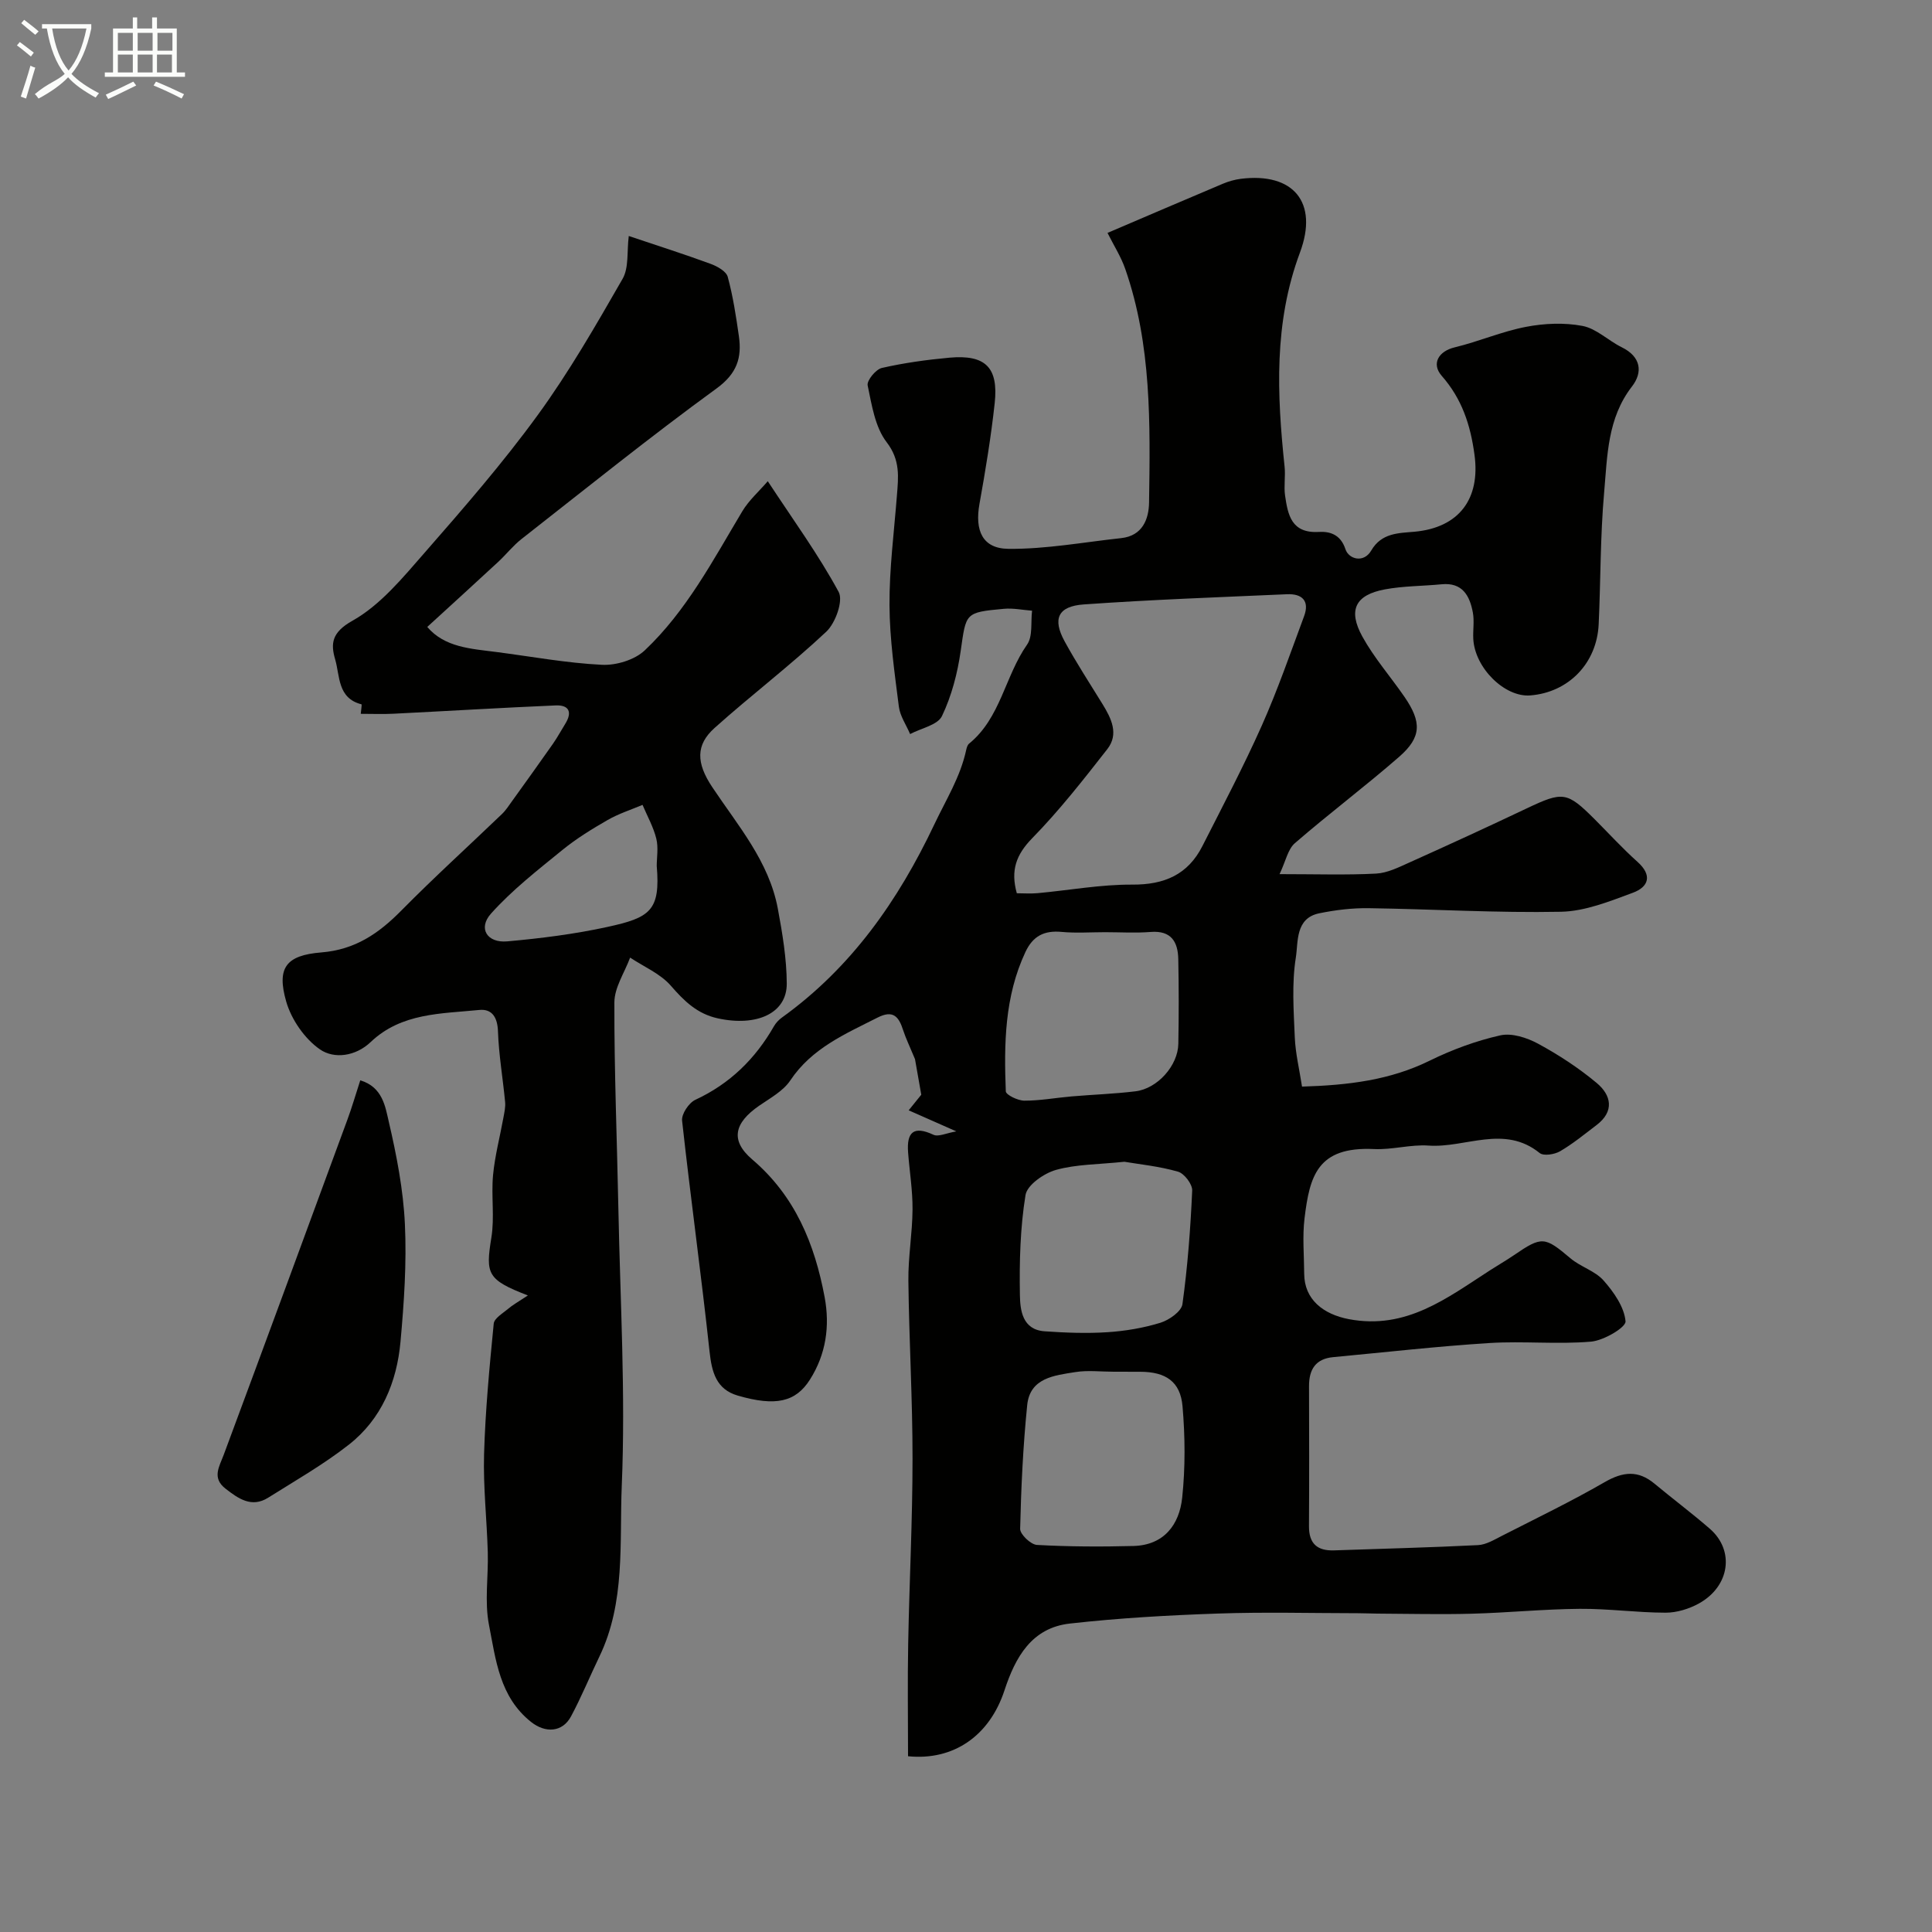 <svg enable-background="new 0 0 400 400" viewBox="0 0 400 400" xmlns="http://www.w3.org/2000/svg"><rect x="0" y="0" width="400" height="400" fill="#808080" stroke="none"/><path d="m6.4 11.7c-1-.8-1.9-1.6-2.9-2.3l.6-.7c.9.7 1.9 1.4 2.9 2.2zm-2.1 8.3c.7-2.1 1.4-4.2 2-6.4.2.1.6.3 1 .4-.7 2.3-1.3 4.4-1.9 6.4zm3-12.8c-1.1-.9-2.1-1.7-2.9-2.4l.6-.7c1 .8 2 1.5 3 2.4zm1.4-1.3v-.9h10.2v.9c-.9 4.2-2.3 7.3-4.1 9.4 1.3 1.4 3.2 2.7 5.7 4-.2.2-.4.5-.7.9-2.5-1.4-4.4-2.7-5.7-4.2-1.4 1.5-3.5 3-6.1 4.4 0 0 0 0-.1-.1-.3-.4-.5-.7-.7-.8 2.7-2.3 4.7-2.8 6.2-4.2-1.8-2.2-3-5.3-3.7-9.4zm9.2 0h-7.1c.6 3.8 1.7 6.7 3.4 8.7 1.7-2 2.9-4.8 3.7-8.7z" fill="#fbfcfa"/><path d="m31.6 3.6h.9v2.3h4.1v9.1h1.7v.9h-16.6v-.9h1.7v-9.1h4.1v-2.3h.9v2.3h3.1v-2.3zm-4 13.3.6.8c-1.9.9-3.8 1.9-5.8 2.8-.2-.3-.3-.6-.5-.9 2-.9 3.9-1.8 5.7-2.7zm-3.2-10.1v3.7h3.1v-3.7zm0 4.5v3.7h3.1v-3.7zm4.1-4.5v3.7h3.1v-3.7zm0 4.5v3.7h3.1v-3.7zm9.1 9.1c-2.1-1.1-4.1-2-5.8-2.7l.5-.8c2.2.9 4.1 1.8 5.8 2.6zm-1.9-13.6h-3.1v3.7h3.1zm-3.2 4.5v3.7h3.1v-3.7z" fill="#fbfcfa"/><g fill="#010100"><path d="m188 363.61c0-7.73-.12-15.53.03-23.32.24-12.77.9-25.53.9-38.3.01-12.27-.72-24.53-.86-36.8-.06-4.93.83-9.87.86-14.8.03-3.93-.62-7.86-.92-11.8-.31-4.14 1.1-5.59 5.25-3.65 1.03.48 2.66-.35 4.74-.7-4.02-1.77-6.68-2.95-9.87-4.36 1.67-2.06 2.58-3.19 2.61-3.23-.62-3.51-1.07-6.06-1.3-7.37-1.12-2.7-1.9-4.3-2.45-5.98-.89-2.76-2.02-4.29-5.3-2.62-6.71 3.4-13.6 6.33-18.06 13-1.47 2.21-4.17 3.67-6.46 5.25-5.16 3.57-6.04 7.18-1.43 11.12 8.9 7.59 12.93 17.51 14.99 28.5 1.12 5.99.29 11.84-3.04 17.08-2.94 4.64-7.08 5.6-14.95 3.31-4.46-1.3-5.38-4.86-5.84-9.17-1.72-15.94-3.93-31.82-5.68-47.75-.15-1.37 1.4-3.7 2.75-4.32 7.15-3.32 12.41-8.48 16.27-15.23.4-.7 1.02-1.35 1.68-1.82 14.33-10.32 24.01-24.13 31.52-39.96 2.41-5.09 5.4-9.83 6.6-15.42.1-.46.26-1.03.6-1.31 6.54-5.32 7.42-13.97 12-20.49 1.22-1.73.74-4.65 1.04-7.03-1.95-.15-3.93-.57-5.86-.39-8.08.74-7.79.85-8.92 8.73-.66 4.61-1.88 9.31-3.88 13.48-.89 1.86-4.32 2.51-6.59 3.72-.8-1.89-2.08-3.71-2.33-5.67-.88-6.97-1.9-13.99-1.94-21-.04-7.54.94-15.09 1.53-22.64.31-3.9.75-7.39-2.12-11.12-2.4-3.12-3.08-7.69-3.93-11.75-.21-1.01 1.68-3.33 2.94-3.62 4.6-1.05 9.32-1.7 14.03-2.13 7.41-.66 10.14 2.02 9.33 9.43-.76 6.98-1.91 13.93-3.15 20.84-.99 5.49.59 9.26 5.99 9.31 7.78.08 15.58-1.38 23.37-2.22 4.39-.48 5.7-3.93 5.75-7.37.24-16.3.54-32.65-4.93-48.36-.88-2.54-2.38-4.87-3.67-7.46 7.98-3.41 15.91-6.82 23.86-10.17 1.18-.5 2.47-.87 3.75-1.03 10.84-1.35 16.12 4.84 12.23 15.27-5.44 14.57-4.75 29.36-3.18 44.33.21 1.98-.18 4.03.1 5.99.59 4.01 1.31 7.85 7.01 7.52 2.12-.12 4.46.42 5.49 3.58.68 2.07 3.79 2.94 5.34.27 2.14-3.69 5.74-3.6 8.95-3.89 9.29-.85 13.66-6.86 12.43-15.92-.84-6.25-2.62-11.61-6.78-16.35-2.22-2.54-.63-5.11 2.66-5.9 4.98-1.2 9.77-3.29 14.78-4.25 3.8-.73 7.94-.91 11.71-.19 2.88.55 5.34 3.06 8.12 4.42 4 1.96 4.39 5.18 2.11 8.12-5.11 6.59-5.09 14.4-5.76 21.94-.81 9.06-.71 18.19-1.13 27.28-.38 8.1-6.24 14.11-14.16 14.74-5.28.42-11.47-5.67-11.8-11.67-.1-1.83.24-3.71-.09-5.49-.65-3.48-2.15-6.28-6.49-5.85-3.91.38-7.9.34-11.75 1.06-6.08 1.14-7.67 4.26-4.63 9.78 2.43 4.4 5.81 8.26 8.68 12.42 3.63 5.26 3.58 8.4-1.07 12.46-7.04 6.14-14.53 11.76-21.59 17.88-1.45 1.25-1.88 3.69-3.17 6.41 7.67 0 13.83.21 19.97-.11 2.33-.12 4.67-1.29 6.87-2.28 8.14-3.66 16.27-7.39 24.33-11.22 7.49-3.55 8.32-3.49 14.06 2.24 2.95 2.95 5.76 6.04 8.86 8.81 3.15 2.81 2.32 5.2-.93 6.41-4.82 1.78-9.89 3.84-14.9 3.94-13.25.26-26.53-.55-39.79-.74-3.42-.05-6.9.37-10.26 1.06-4.98 1.02-4.33 5.93-4.84 9.15-.86 5.38-.45 11-.22 16.5.14 3.34.95 6.65 1.5 10.23 9.66-.29 18.25-1.35 26.41-5.36 4.64-2.28 9.61-4.12 14.64-5.25 2.39-.54 5.55.49 7.85 1.74 4.26 2.31 8.4 5.02 12.11 8.12 3.02 2.52 3.73 5.87-.05 8.73-2.47 1.87-4.88 3.86-7.54 5.41-1.14.66-3.4 1.02-4.22.36-7.36-5.95-15.37-1-23-1.54-3.73-.26-7.55.9-11.29.72-11.74-.56-13.33 5.6-14.39 14.34-.46 3.78-.09 7.66-.07 11.49.03 5.32 3.95 8.38 9.26 9.39 11.87 2.24 20.3-4.37 29.2-10.11 1.64-1.06 3.34-2.03 4.95-3.13 5.83-3.99 6.37-3.87 11.72.64 2.09 1.77 5.09 2.6 6.85 4.59 2.12 2.4 4.29 5.5 4.55 8.45.11 1.26-4.51 3.98-7.13 4.21-6.97.6-14.05-.15-21.05.29-10.8.68-21.56 1.91-32.34 2.92-3.65.34-5.02 2.55-5.01 6.01.03 9.66.05 19.33-.01 28.99-.02 3.61 1.71 5.13 5.2 5.01 9.93-.35 19.87-.59 29.79-1.09 1.68-.08 3.37-1.12 4.95-1.92 7.14-3.64 14.36-7.13 21.3-11.13 3.77-2.17 6.9-2.5 10.3.33 3.78 3.15 7.73 6.1 11.45 9.33 5.18 4.5 4.16 11.9-2.24 15.46-2.05 1.14-4.6 1.92-6.92 1.92-5.93-.01-11.87-.85-17.8-.8-7.43.06-14.85.81-22.28 1.01-6.53.18-13.08.01-19.62-.02-1.33-.01-2.66-.08-4-.08-9.69-.01-19.38-.27-29.05.07-10.21.35-20.44.93-30.59 2.07-7.89.88-11.28 6.94-13.54 13.85-3.1 9.41-10.56 14.57-19.96 13.62zm22.52-178.67c1.39 0 2.86.11 4.31-.02 6.54-.6 13.07-1.81 19.6-1.77 6.64.04 11.52-2.07 14.52-7.99 4.19-8.26 8.52-16.47 12.29-24.93 3.29-7.39 5.94-15.07 8.76-22.66 1.19-3.21-.47-4.68-3.54-4.54-14.03.62-28.07 1.12-42.08 2.11-5.36.38-6.5 2.99-3.97 7.63 2.42 4.43 5.19 8.68 7.84 12.98 1.84 2.99 3.45 6.22 1 9.36-4.96 6.34-9.94 12.71-15.56 18.45-3.31 3.4-4.49 6.64-3.17 11.38zm20.06 99.06c-2.66 0-5.38-.34-7.97.08-4.3.69-9.37 1.17-9.94 6.84-.86 8.5-1.26 17.06-1.46 25.6-.03 1.14 2.2 3.27 3.48 3.34 6.64.37 13.31.39 19.96.22 6.33-.16 9.52-4.4 10.11-10 .66-6.25.61-12.65.07-18.92-.44-5.14-3.5-7.14-8.76-7.15-1.84-.01-3.67-.01-5.49-.01zm2.21-43.47c-5.42.57-9.97.51-14.17 1.69-2.48.7-5.97 3.12-6.3 5.21-1.1 6.79-1.28 13.79-1.16 20.69.05 3.13.5 7.19 5.12 7.51 4.31.3 8.67.47 12.98.19 3.7-.24 7.46-.87 11-1.96 1.8-.56 4.34-2.34 4.55-3.84 1.08-7.79 1.67-15.67 2.02-23.53.06-1.31-1.64-3.54-2.94-3.91-3.89-1.12-7.97-1.52-11.1-2.05zm-4.01-47.53c-3 0-6.01.22-8.99-.06-3.58-.33-5.92.82-7.49 4.17-4.32 9.22-4.44 19.01-4.06 28.84.03.73 2.5 1.93 3.84 1.93 3.26.01 6.52-.6 9.78-.88 4.42-.38 8.86-.52 13.25-1.06 4.54-.56 8.77-5.32 8.85-9.82.11-5.85.11-11.7-.01-17.54-.07-3.58-1.45-5.96-5.7-5.63-3.13.25-6.31.05-9.47.05z"/><path d="m109.29 268.21c-8.43-3.26-8.78-4.42-7.56-11.96.69-4.22-.05-8.66.35-12.95.38-4.01 1.43-7.95 2.15-11.92.19-1.06.45-2.16.35-3.21-.46-4.88-1.31-9.75-1.48-14.64-.1-2.92-1.25-4.69-3.86-4.43-7.88.79-16.13.58-22.49 6.64-3.14 2.99-7.58 3.55-10.5 1.53-3.17-2.19-5.93-6.19-7-9.93-1.98-6.92-.09-9.56 7.27-10.15 7.03-.57 11.89-3.93 16.56-8.66 6.75-6.84 13.88-13.31 20.82-19.97.82-.78 1.45-1.77 2.12-2.7 2.83-3.94 5.67-7.88 8.45-11.85.93-1.33 1.7-2.77 2.56-4.15 1.5-2.42.79-3.93-1.99-3.81-11.2.48-22.39 1.16-33.58 1.72-2.15.11-4.3.02-6.77.02.05-.64.26-1.94.15-1.97-4.98-1.25-4.45-5.89-5.45-9.31-.95-3.25-.73-5.57 3.56-7.98 5.8-3.25 10.42-8.9 14.94-14.07 8.1-9.26 16.2-18.58 23.43-28.51 6.51-8.94 12.06-18.61 17.58-28.22 1.33-2.31.87-5.65 1.28-8.87 5.96 2 11.5 3.77 16.95 5.77 1.37.5 3.23 1.54 3.54 2.69 1.09 4.01 1.72 8.16 2.31 12.29.64 4.47-.4 7.74-4.62 10.81-13.75 10.01-27.01 20.7-40.4 31.19-1.76 1.38-3.16 3.19-4.81 4.72-4.82 4.46-9.68 8.89-14.69 13.47 3.6 4.24 9.03 4.51 14.3 5.19 7.28.94 14.54 2.29 21.85 2.65 2.95.15 6.79-1.01 8.88-2.99 8.64-8.16 14.14-18.68 20.18-28.77 1.36-2.28 3.45-4.12 5.29-6.25 5.3 8.07 10.51 15.22 14.68 22.93.99 1.83-.67 6.45-2.57 8.23-7.41 6.96-15.54 13.13-23.12 19.92-3.92 3.51-3.83 7.24-.49 12.25 5.31 7.97 11.75 15.37 13.58 25.16.95 5.12 1.83 10.35 1.85 15.54.02 6.13-6.2 8.94-14.27 7.18-4.27-.93-6.97-3.58-9.74-6.77-2.17-2.49-5.57-3.91-8.42-5.81-1.14 3.09-3.25 6.18-3.26 9.28-.04 14.26.55 28.52.83 42.78.38 19.09 1.5 38.22.7 57.27-.49 11.79.8 24.11-4.63 35.38-1.98 4.11-3.72 8.36-5.87 12.38-1.8 3.36-5.34 3.48-8.25 1.18-6.56-5.18-7.33-12.9-8.74-20.1-.95-4.84-.11-10.01-.25-15.03-.19-6.77-.96-13.54-.77-20.3.26-9.03 1.12-18.05 2-27.05.11-1.11 1.84-2.12 2.94-3.04.96-.83 2.12-1.47 4.13-2.8zm26.68-88.93c0-1.69.37-3.77-.09-5.65-.6-2.42-1.87-4.67-2.85-6.99-2.42 1.02-4.96 1.83-7.22 3.13-3.24 1.86-6.46 3.84-9.35 6.19-5.13 4.18-10.43 8.3-14.81 13.2-2.72 3.04-.81 6.11 3.36 5.74 6.96-.62 13.94-1.5 20.76-2.99 8.77-1.92 11-3.32 10.2-12.63z"/><path d="m74.59 223.67c4.63 1.39 5.18 5.45 5.9 8.55 1.62 6.97 3.01 14.11 3.34 21.24.38 8.08-.18 16.25-.91 24.33-.76 8.37-3.93 16.01-10.69 21.31-5.23 4.1-11.06 7.43-16.71 10.98-3.43 2.16-6.18.19-8.83-1.87-2.86-2.22-1.3-4.53-.36-7.04 8.6-23.13 17.11-46.29 25.63-69.45.9-2.44 1.62-4.94 2.63-8.05z"/></g></svg>